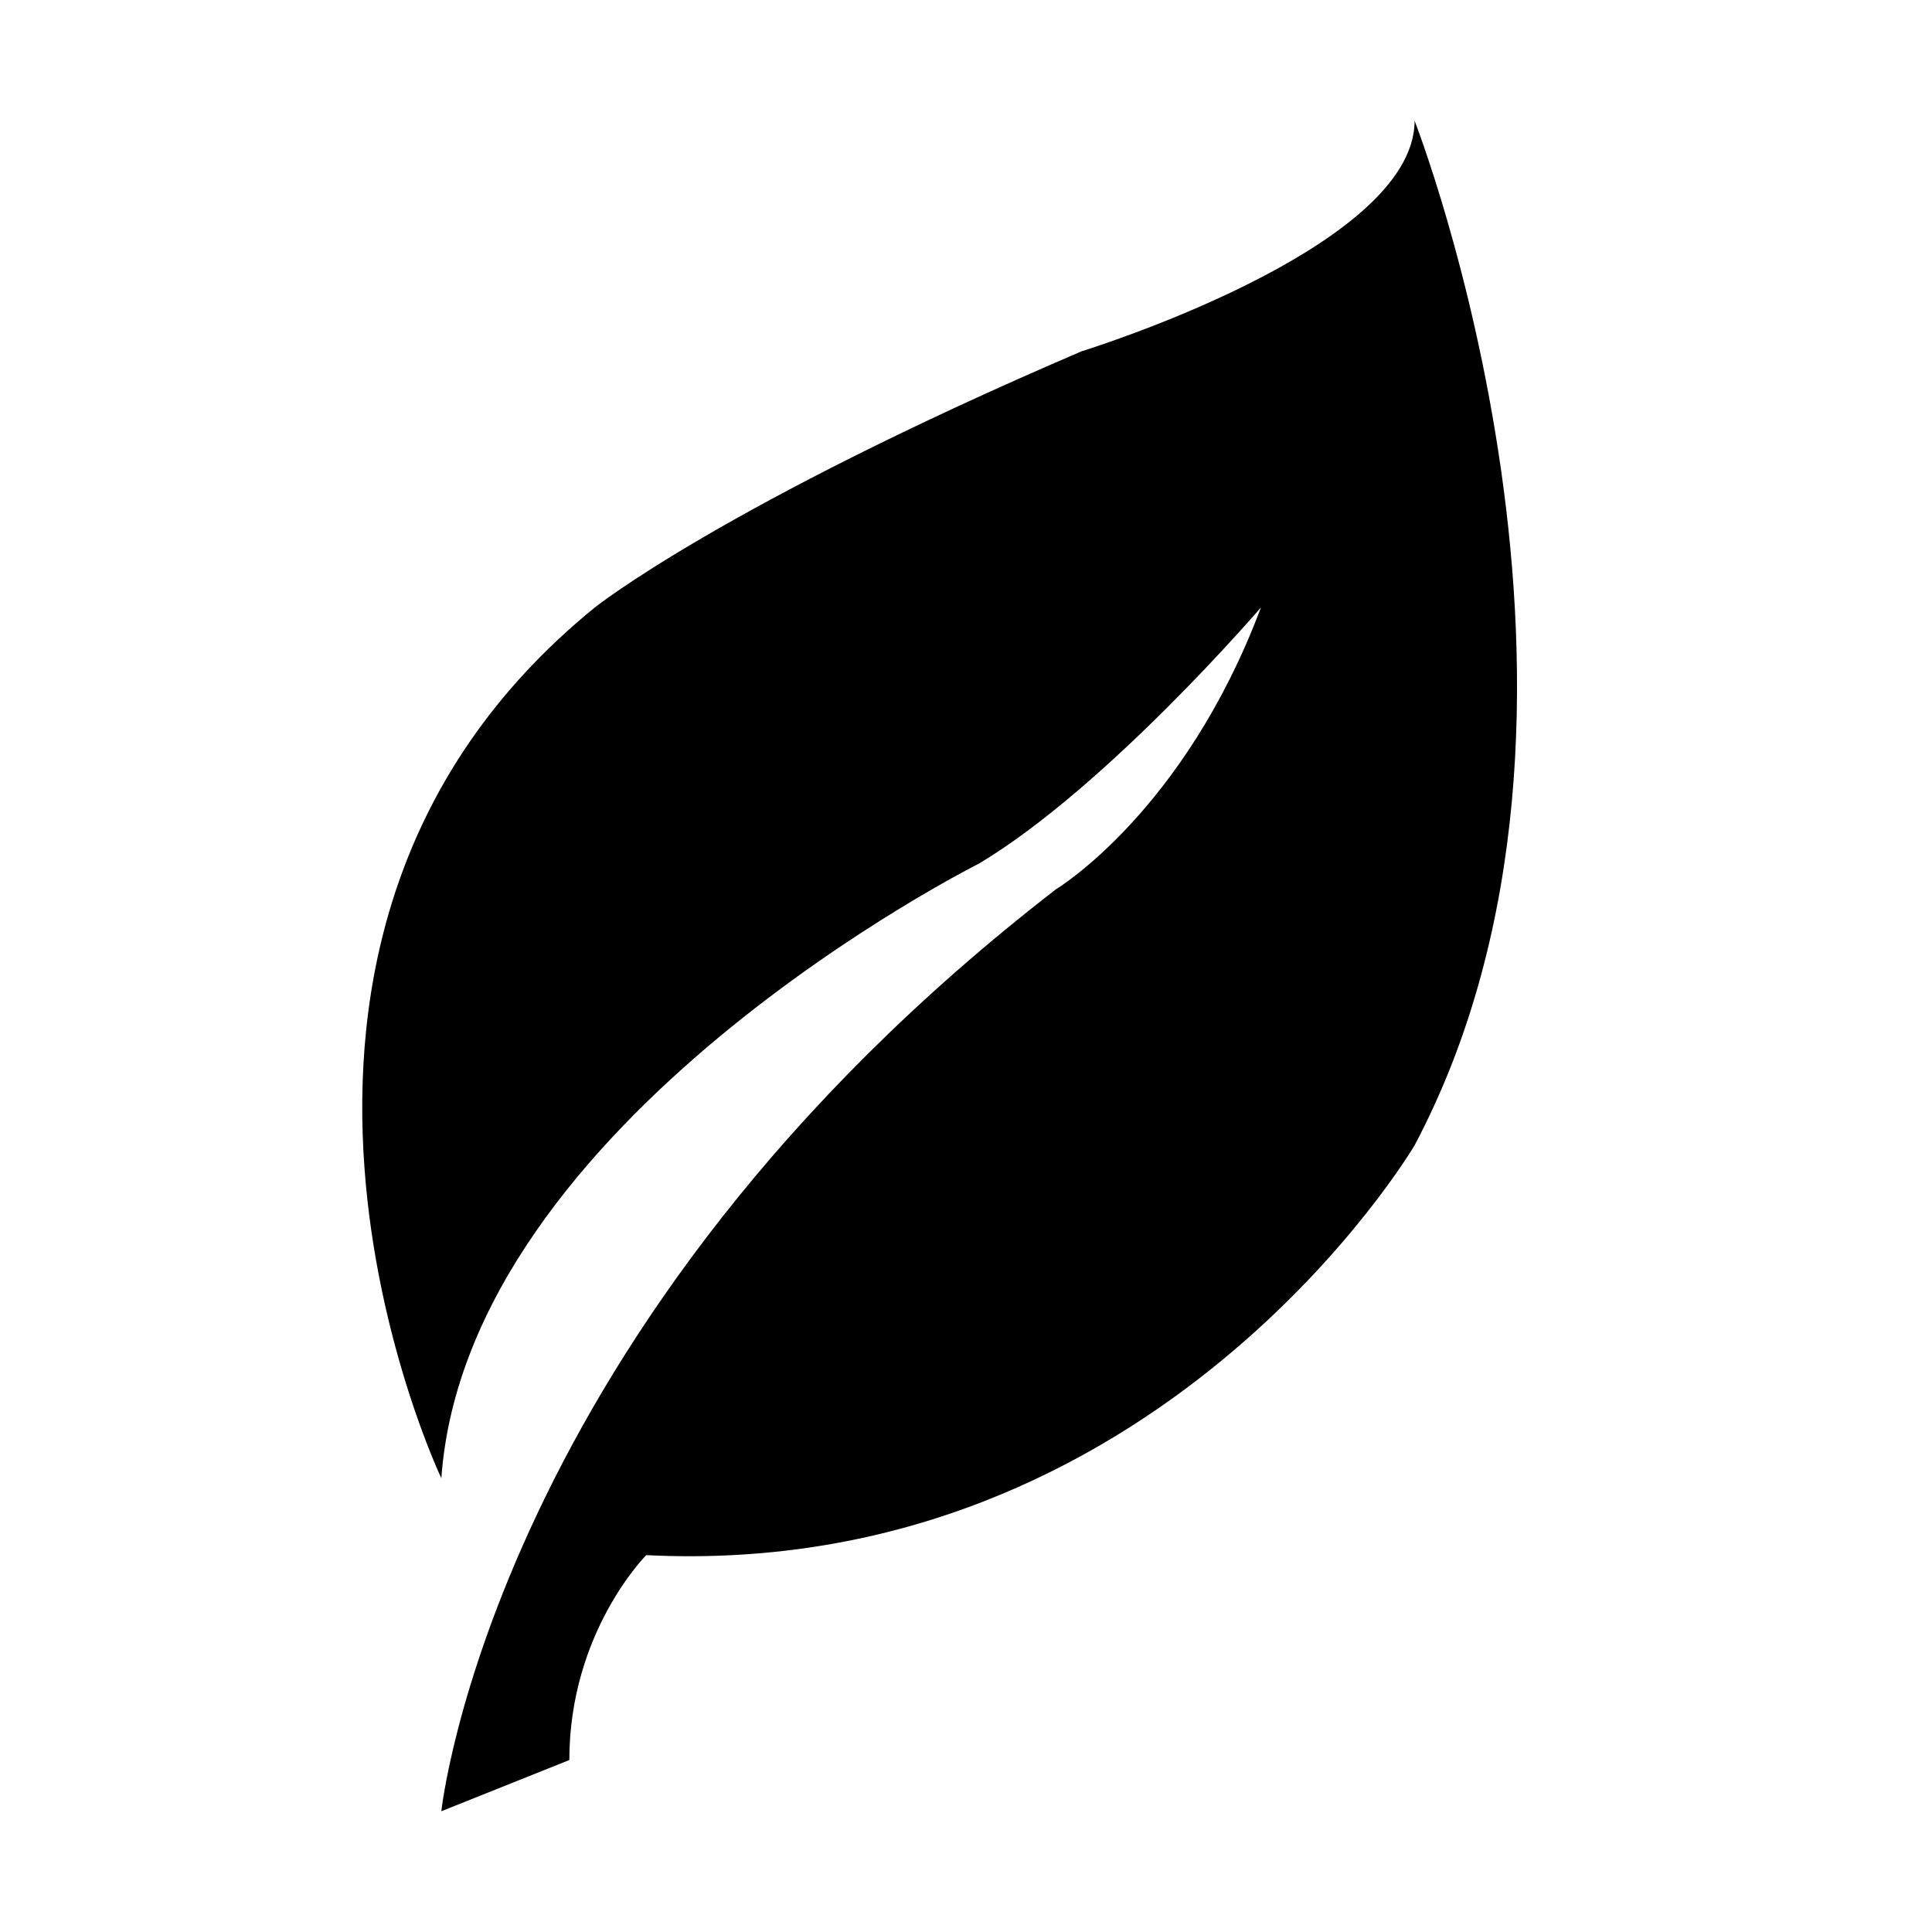 <svg xmlns="http://www.w3.org/2000/svg" width="16" height="16" viewBox="0 0 16 16"><path fill="currentColor" d="M8.958,2.909 C5.988,4.182 4.927,5.03 4.927,5.03 C1.533,7.788 3.655,12.242 3.655,12.242 C3.867,9.273 8.109,7.151 8.109,7.151 C9.17,6.515 10.443,5.03 10.443,5.03 C9.806,6.727 8.746,7.364 8.746,7.364 C4.079,10.97 3.655,15 3.655,15 L4.715,14.576 C4.715,13.515 5.352,12.879 5.352,12.879 C9.594,13.091 11.715,9.485 11.715,9.485 C13.624,5.879 11.715,1 11.715,1 C11.715,2.061 8.958,2.909 8.958,2.909 L8.958,2.909 Z"/></svg>